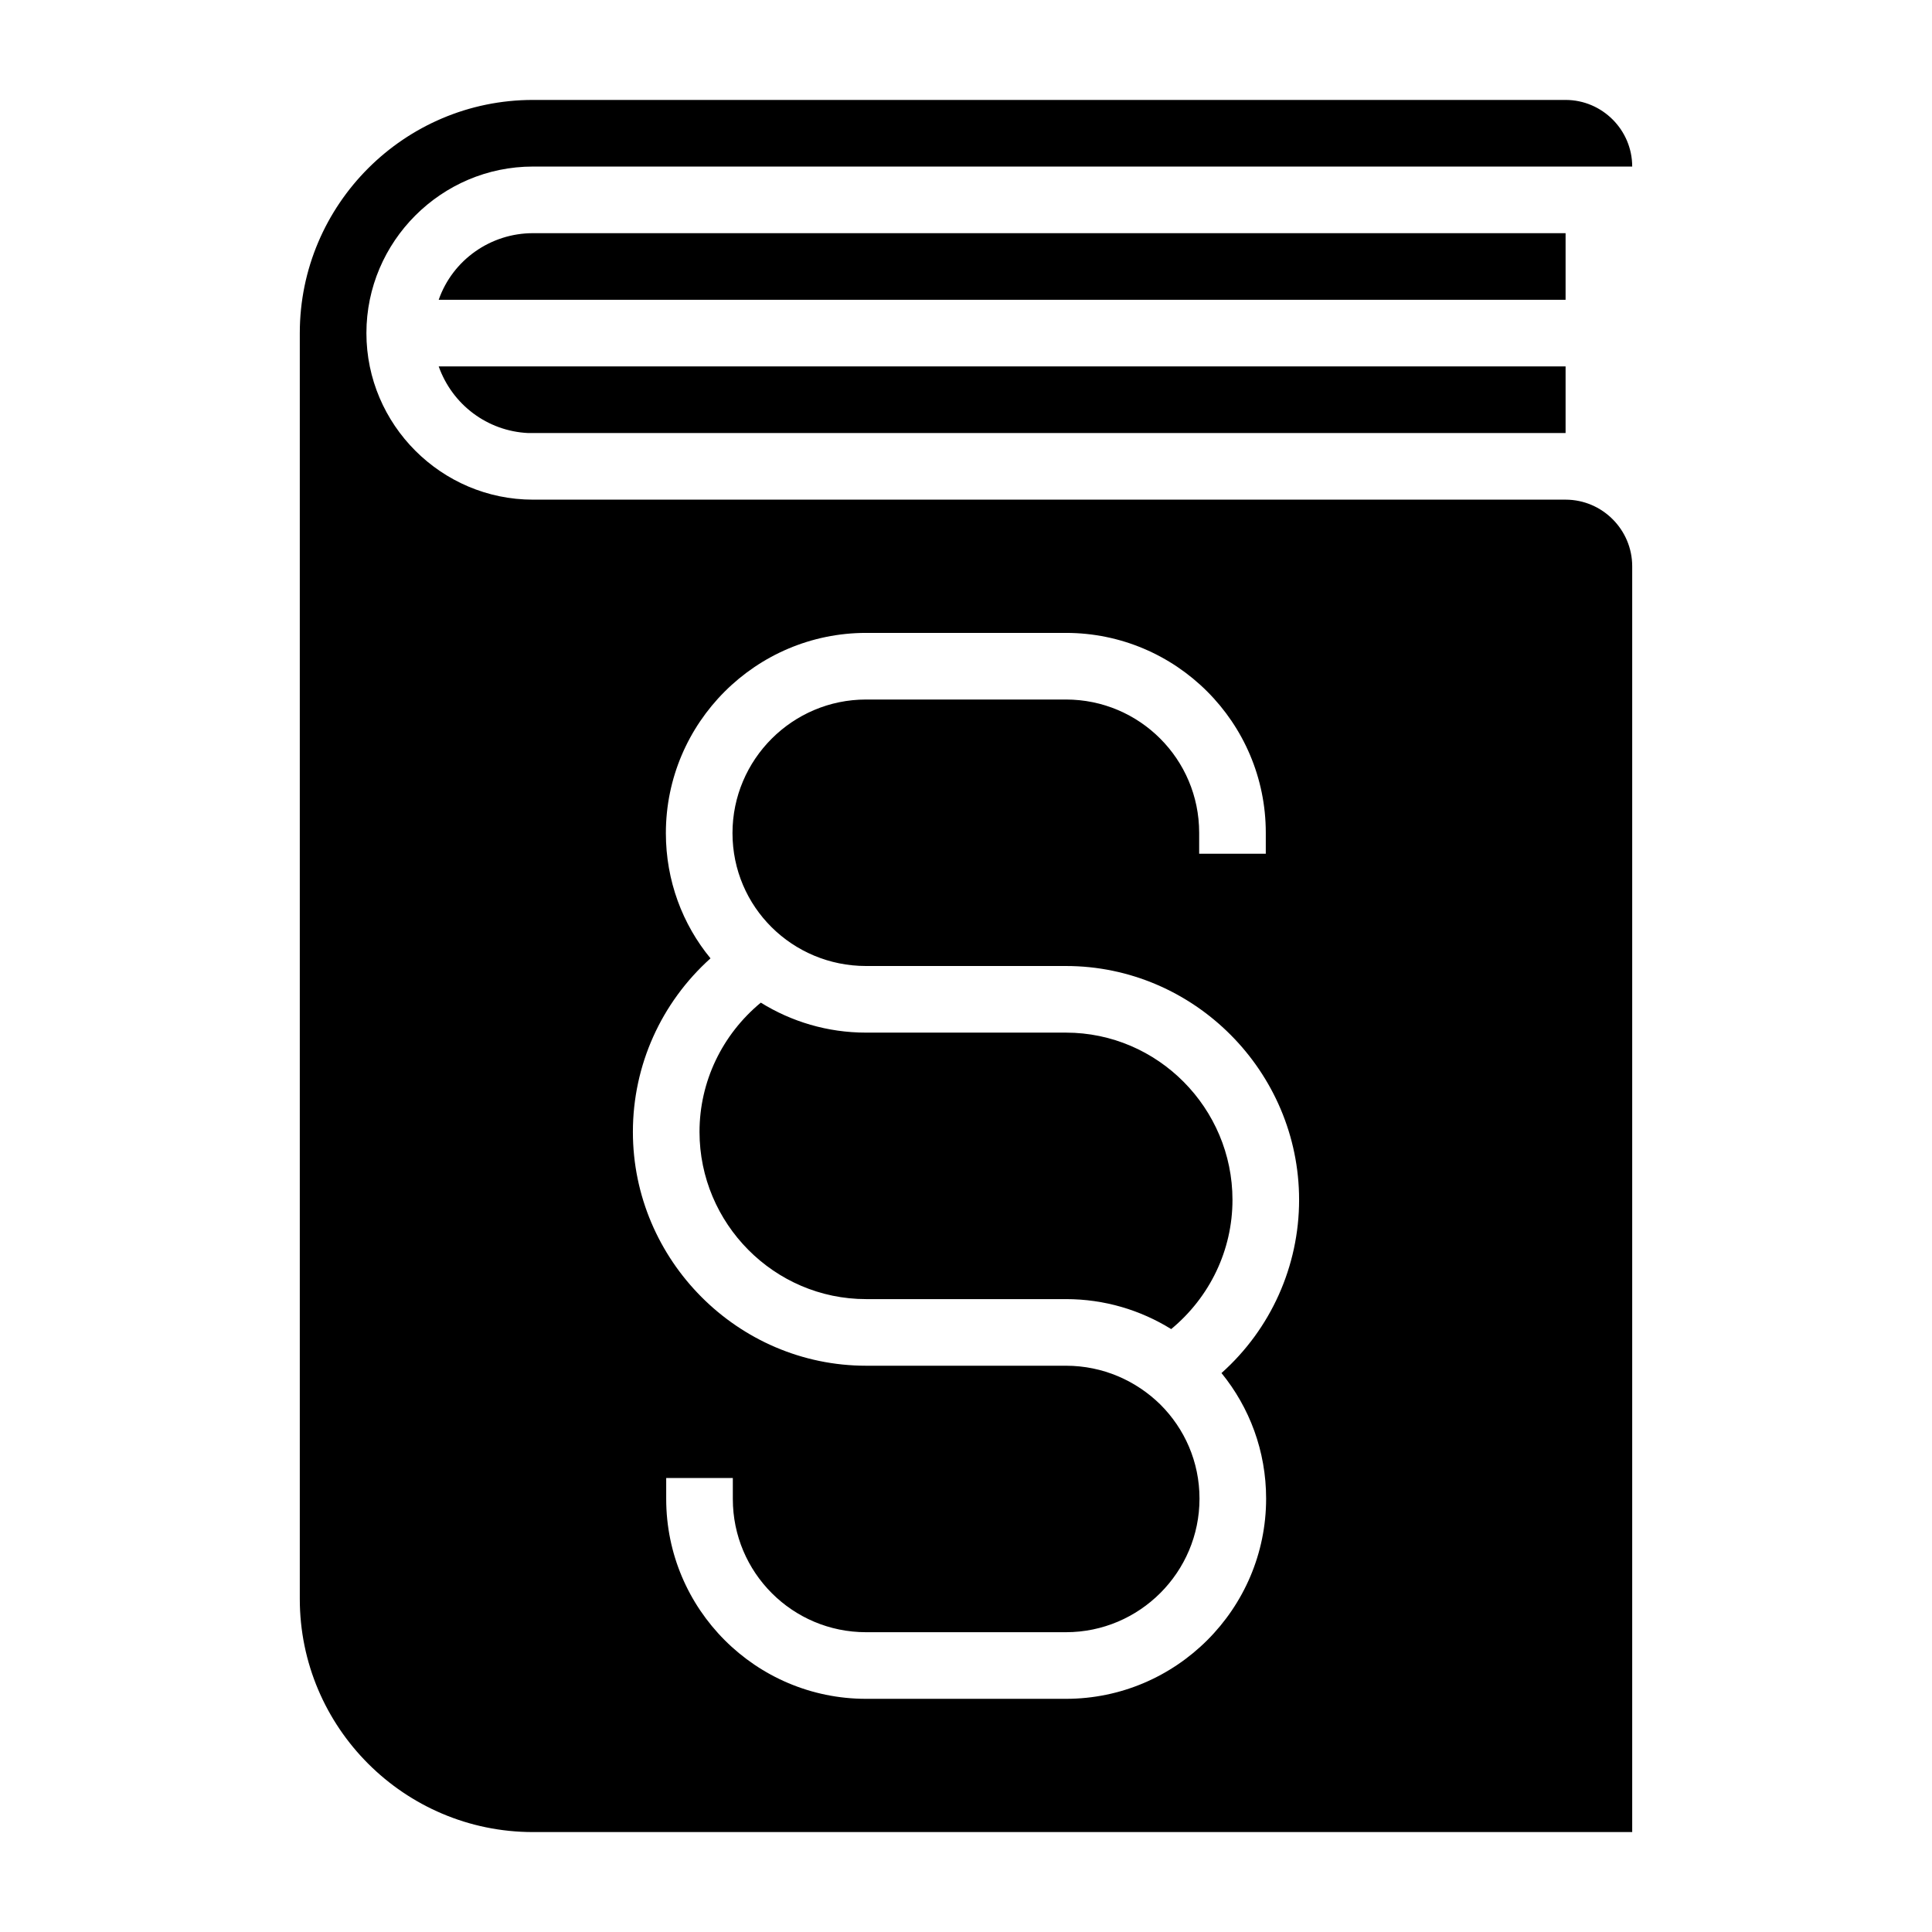 <?xml version="1.0" encoding="UTF-8"?>
<!DOCTYPE svg PUBLIC "-//W3C//DTD SVG 1.1//EN" "http://www.w3.org/Graphics/SVG/1.1/DTD/svg11.dtd">
<svg xmlns="http://www.w3.org/2000/svg" xml:space="preserve" width="580px" height="580px" shape-rendering="geometricPrecision" text-rendering="geometricPrecision" image-rendering="optimizeQuality" fill-rule="nonzero" clip-rule="nonzero" viewBox="0 0 5800 5800" xmlns:xlink="http://www.w3.org/1999/xlink">
	<title>codes_of_law icon</title>
	<desc>codes_of_law icon from the IconExperience.com I-Collection. Copyright by INCORS GmbH (www.incors.com).</desc>
	<path id="curve0"  d="M1100 1000c0,275 225,500 500,500l3100 0c110,0 200,90 200,200l0 3800 -3300 0c-386,0 -700,-314 -700,-700l0 -3800c0,-386 314,-700 700,-700l3100 0c110,0 200,90 200,200 -1100,0 -2200,0 -3300,0 -275,0 -500,225 -500,500zm500 -300l3100 0 0 200 -3383 0c42,-120 156,-200 283,-200zm-283 400l3383 0 0 200 -3115 0c-122,-6 -227,-85 -268,-200zm967 1910c-116,96 -184,237 -184,388 0,275 224,502 500,502l600 0c116,0 224,33 316,90 116,-96 184,-237 184,-388 0,-275 -224,-502 -500,-502l-600 0c-116,0 -224,-33 -316,-90zm1383 1112c148,-132 233,-321 233,-520 0,-385 -315,-702 -700,-702l-600 0c-221,0 -401,-177 -401,-399 0,-221 180,-401 401,-401l600 0c221,0 400,179 400,400l0 63 200 0 0 -63c0,-331 -269,-600 -600,-600l-600 0c-331,0 -601,270 -601,601 0,143 50,274 134,376 -148,133 -233,321 -233,521 0,385 315,702 700,702l600 0c111,0 211,45 284,117 72,72 117,171 117,282 0,221 -180,401 -401,401l-600 0c-221,0 -400,-179 -400,-400l0 -63 -200 0 0 63c0,331 269,600 600,600l600 0c331,0 601,-270 601,-601 0,-143 -50,-274 -134,-377z"/>
</svg>